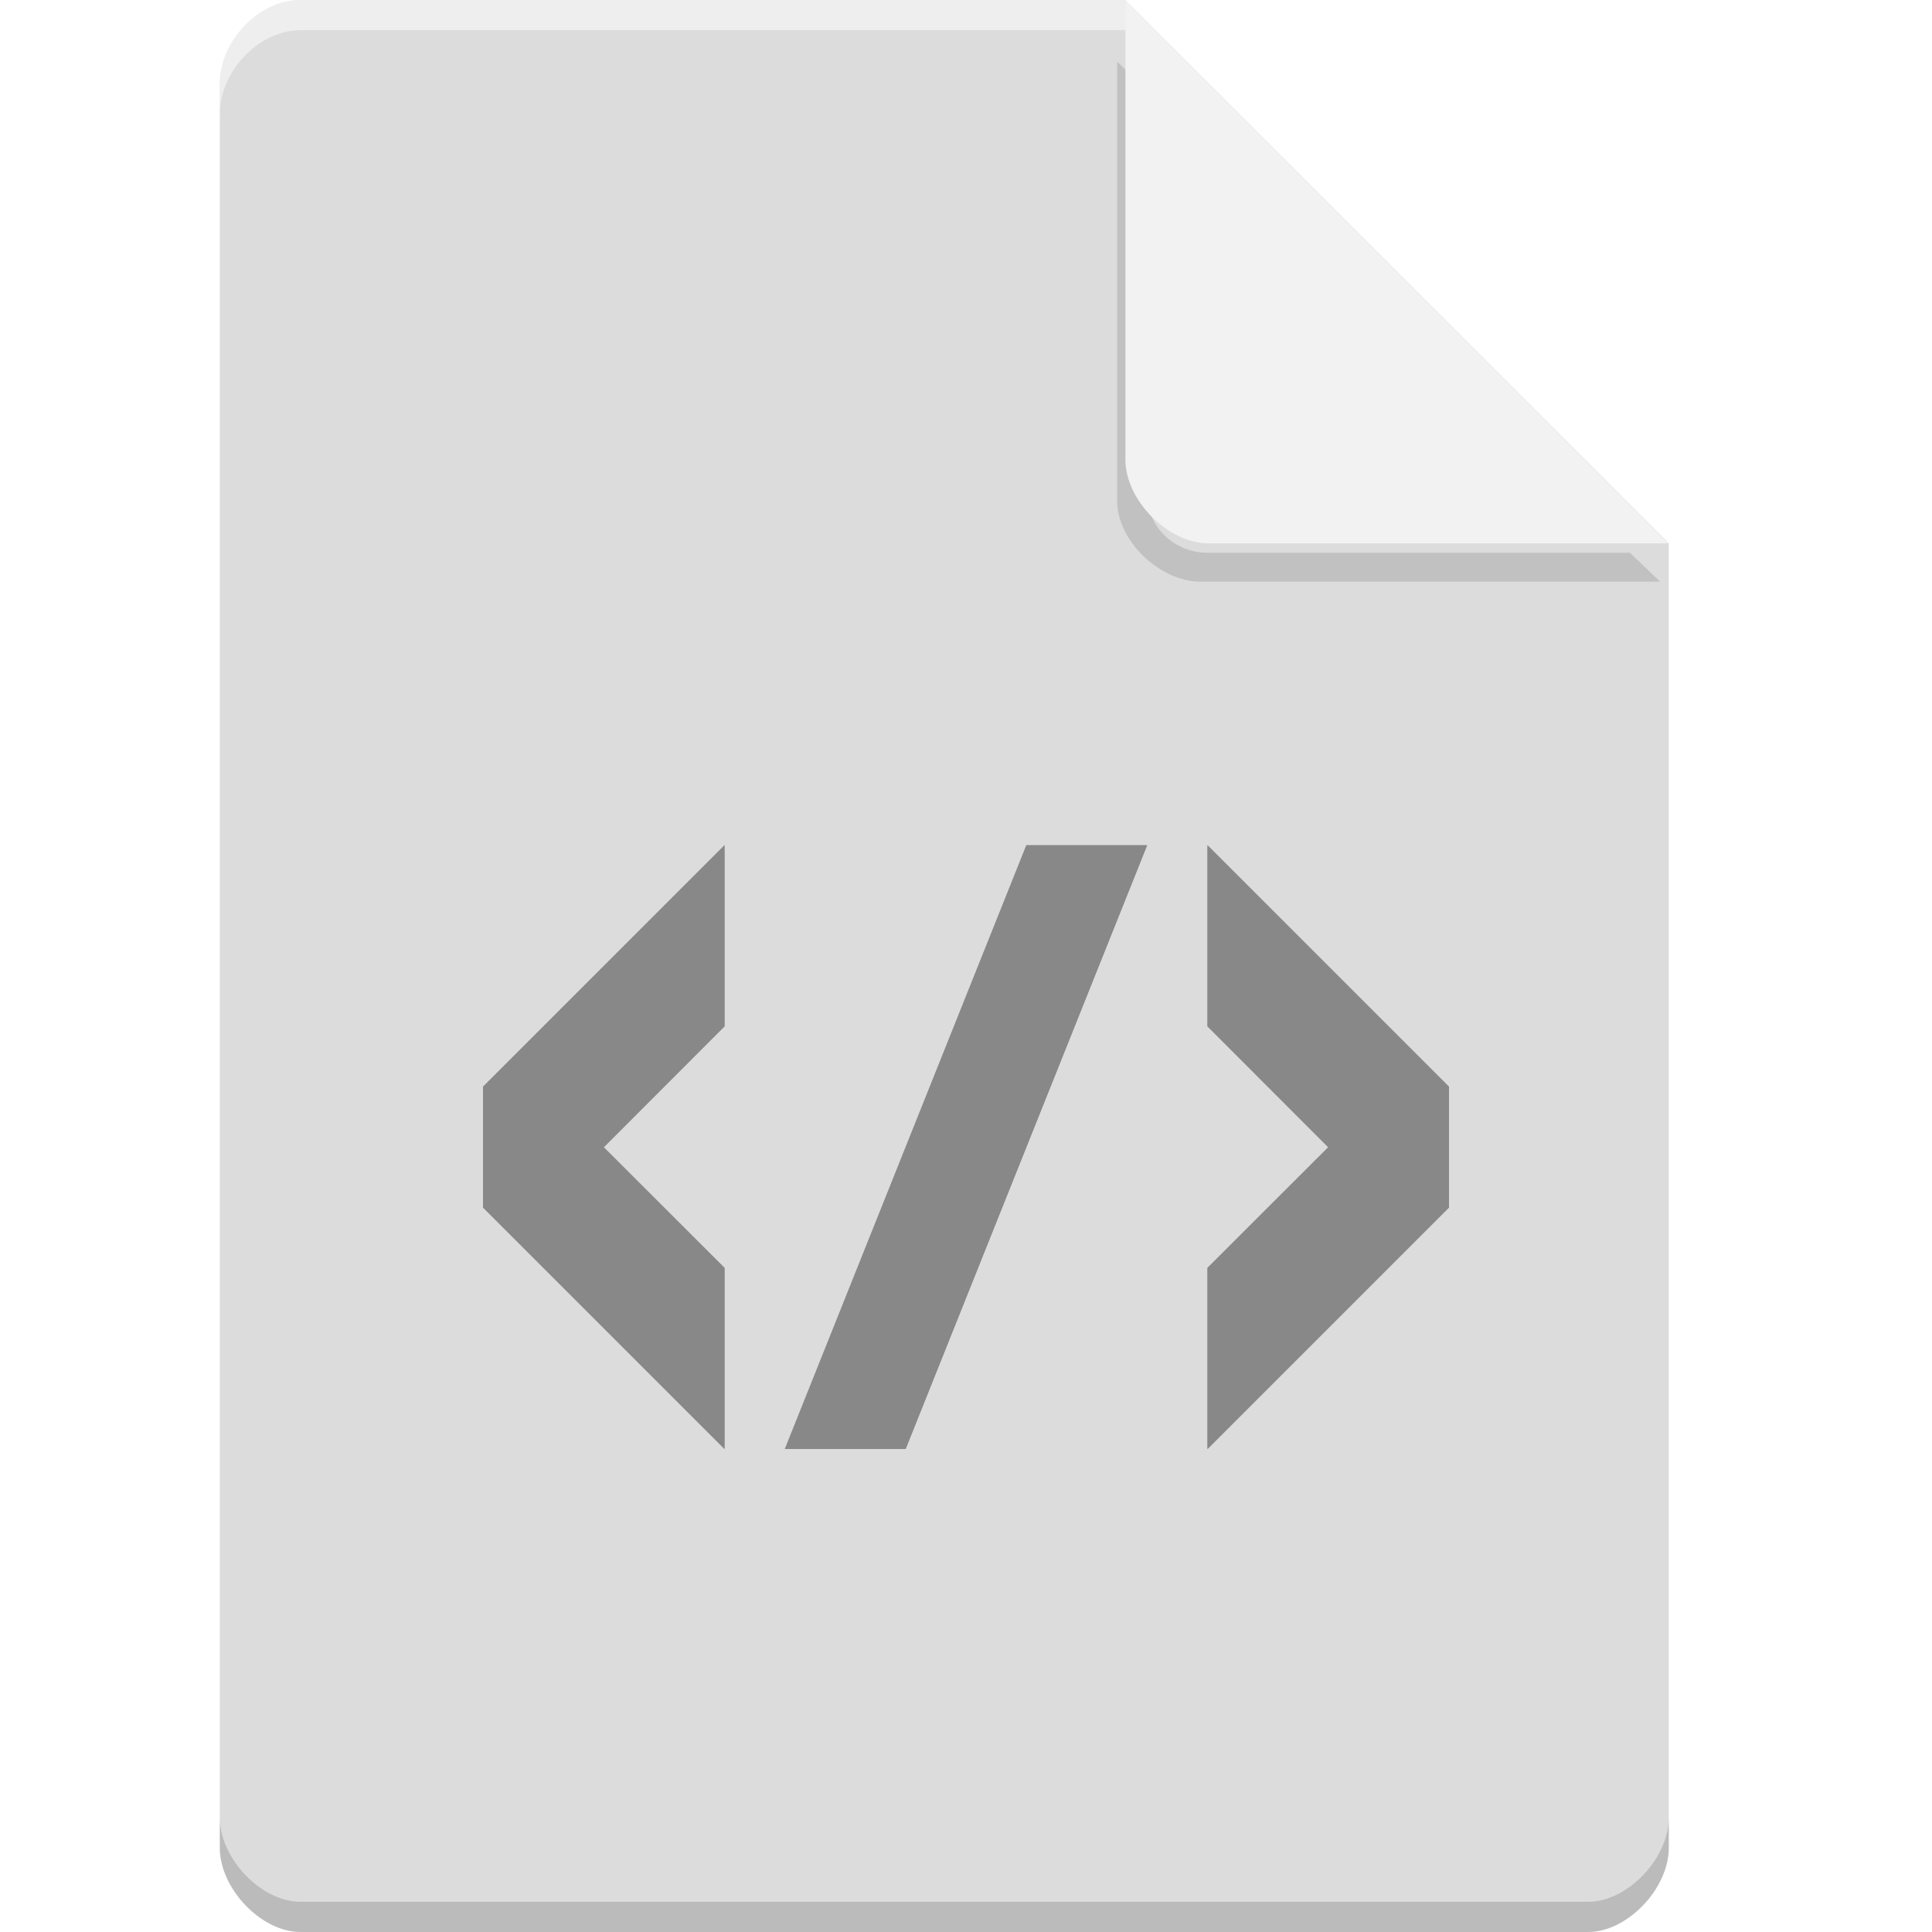 <?xml version="1.0" encoding="UTF-8" standalone="no"?>
<svg
   xmlns:dc="http://purl.org/dc/elements/1.1/"
   xmlns:cc="http://creativecommons.org/ns#"
   xmlns:rdf="http://www.w3.org/1999/02/22-rdf-syntax-ns#"
   xmlns:svg="http://www.w3.org/2000/svg"
   xmlns="http://www.w3.org/2000/svg"
   xmlns:sodipodi="http://sodipodi.sourceforge.net/DTD/sodipodi-0.dtd"
   xmlns:inkscape="http://www.inkscape.org/namespaces/inkscape"
   width="64px"
   height="64px"
   viewBox="0 0 64 64"
   version="1.1"
   id="svg2"
   inkscape:version="0.91 r13725"
   sodipodi:docname="text-xml.svg">
  <defs
     id="defs19">
    <filter
       inkscape:collect="always"
       style="color-interpolation-filters:sRGB"
       id="filter4185"
       x="-0.096"
       width="1.192"
       y="-0.096"
       height="1.192">
      <feGaussianBlur
         inkscape:collect="always"
         stdDeviation="0.72"
         id="feGaussianBlur4187" />
    </filter>
    <filter
       inkscape:collect="always"
       style="color-interpolation-filters:sRGB"
       id="filter4181"
       x="-0.078"
       width="1.156"
       y="-0.125"
       height="1.25">
      <feGaussianBlur
         inkscape:collect="always"
         stdDeviation="1.04"
         id="feGaussianBlur4183" />
    </filter>
  </defs>
  <sodipodi:namedview
     pagecolor="#ffffff"
     bordercolor="#666666"
     borderopacity="1"
     objecttolerance="10"
     gridtolerance="10"
     guidetolerance="10"
     inkscape:pageopacity="0"
     inkscape:pageshadow="2"
     inkscape:window-width="1301"
     inkscape:window-height="744"
     id="namedview17"
     showgrid="false"
     inkscape:zoom="5.2149125"
     inkscape:cx="22.794492"
     inkscape:cy="19.135295"
     inkscape:window-x="65"
     inkscape:window-y="24"
     inkscape:window-maximized="1"
     inkscape:current-layer="svg2" />
  <g
     transform="translate(-0.719,0)"
     id="g4140">
    <path
       style="fill:#dcdcdc;fill-opacity:1;fill-rule:nonzero;stroke:none"
       d="M 10.672,0 C 9.297,0 8,1.355 8,2.789 L 8,61.211 C 8,62.566 9.375,64 10.672,64 l 42.656,0 C 54.625,64 56,62.566 56,61.211 L 56,18 38,0 Z m 0,0"
       id="path5"
       inkscape:connector-curvature="0" />
    <path
       transform="matrix(1,0,0,0.957,0,0.824)"
       inkscape:connector-curvature="0"
       id="path4183"
       d="m 37.727,1.273 0,15.227 c 0,1.348 1.41,2.773 2.758,2.773 l 15.227,0 -1,-1 -13.984,0 c -1.108,0 -2,-0.892 -2,-2 l 0,-14 -1,-1 z"
       style="opacity:0.35;fill:#000000;fill-opacity:1;fill-rule:nonzero;stroke:none;filter:url(#filter4185)" />
    <path
       style="fill:#f2f2f2;fill-opacity:1;fill-rule:nonzero;stroke:none"
       d="M 38,0 55.984,18 40.758,18 C 39.41,18 38,16.574 38,15.227 Z m 0,0"
       id="path9"
       inkscape:connector-curvature="0" />
    <path
       inkscape:connector-curvature="0"
       id="path4160"
       d="M 10.672,2.0000001e-8 C 9.297,2.0000001e-8 8,1.355 8,2.789 l 0,1 C 8,2.355 9.297,1 10.672,1 L 38,1 38,2e-8 l -27.328,0 z"
       style="opacity:0.5;fill:#ffffff;fill-opacity:1;fill-rule:nonzero;stroke:none" />
    <path
       inkscape:connector-curvature="0"
       id="path4178"
       d="m 8,60.211 0,1 c 0,1.355 1.375,2.789 2.672,2.789 L 53.328,64 C 54.625,64 56,62.566 56,61.211 l 0,-1 C 56,61.566 54.625,63 53.328,63 L 10.672,63 C 9.375,63 8,61.566 8,60.211 Z"
       style="opacity:0.15;fill:#000000;fill-opacity:1;fill-rule:nonzero;stroke:none" />
  </g>
  <g
     id="g4173"
     style="fill:#000000;opacity:0.35;filter:url(#filter4181)">
    <path
       id="path4175"
       d="M 24 28 L 16 36 L 16 40 L 24 48 L 24 42 L 20 38.004 L 24 34 Z M 24 28 "
       style="stroke:none;fill-rule:nonzero;fill:#000000;fill-opacity:1" />
    <path
       id="path4177"
       d="M 40 28 L 48 36 L 48 40 L 40 48 L 40 42 L 44 38.004 L 40 34 Z M 40 28 "
       style="stroke:none;fill-rule:nonzero;fill:#000000;fill-opacity:1" />
    <path
       id="path4179"
       d="M 34 28 L 38 28 L 30 48 L 26 48 Z M 34 28 "
       style="stroke:none;fill-rule:nonzero;fill:#000000;fill-opacity:1" />
  </g>
  <g
     id="surface1">
    <path
       style=" stroke:none;fill-rule:nonzero;fill:rgb(53.333%,53.333%,53.333%);fill-opacity:1;"
       d="M 24 28 L 16 36 L 16 40 L 24 48 L 24 42 L 20 38.004 L 24 34 Z M 24 28 "
       id="path11" />
    <path
       style=" stroke:none;fill-rule:nonzero;fill:rgb(53.333%,53.333%,53.333%);fill-opacity:1;"
       d="M 40 28 L 48 36 L 48 40 L 40 48 L 40 42 L 44 38.004 L 40 34 Z M 40 28 "
       id="path13" />
    <path
       style=" stroke:none;fill-rule:nonzero;fill:rgb(53.333%,53.333%,53.333%);fill-opacity:1;"
       d="M 34 28 L 38 28 L 30 48 L 26 48 Z M 34 28 "
       id="path15" />
  </g>
</svg>
